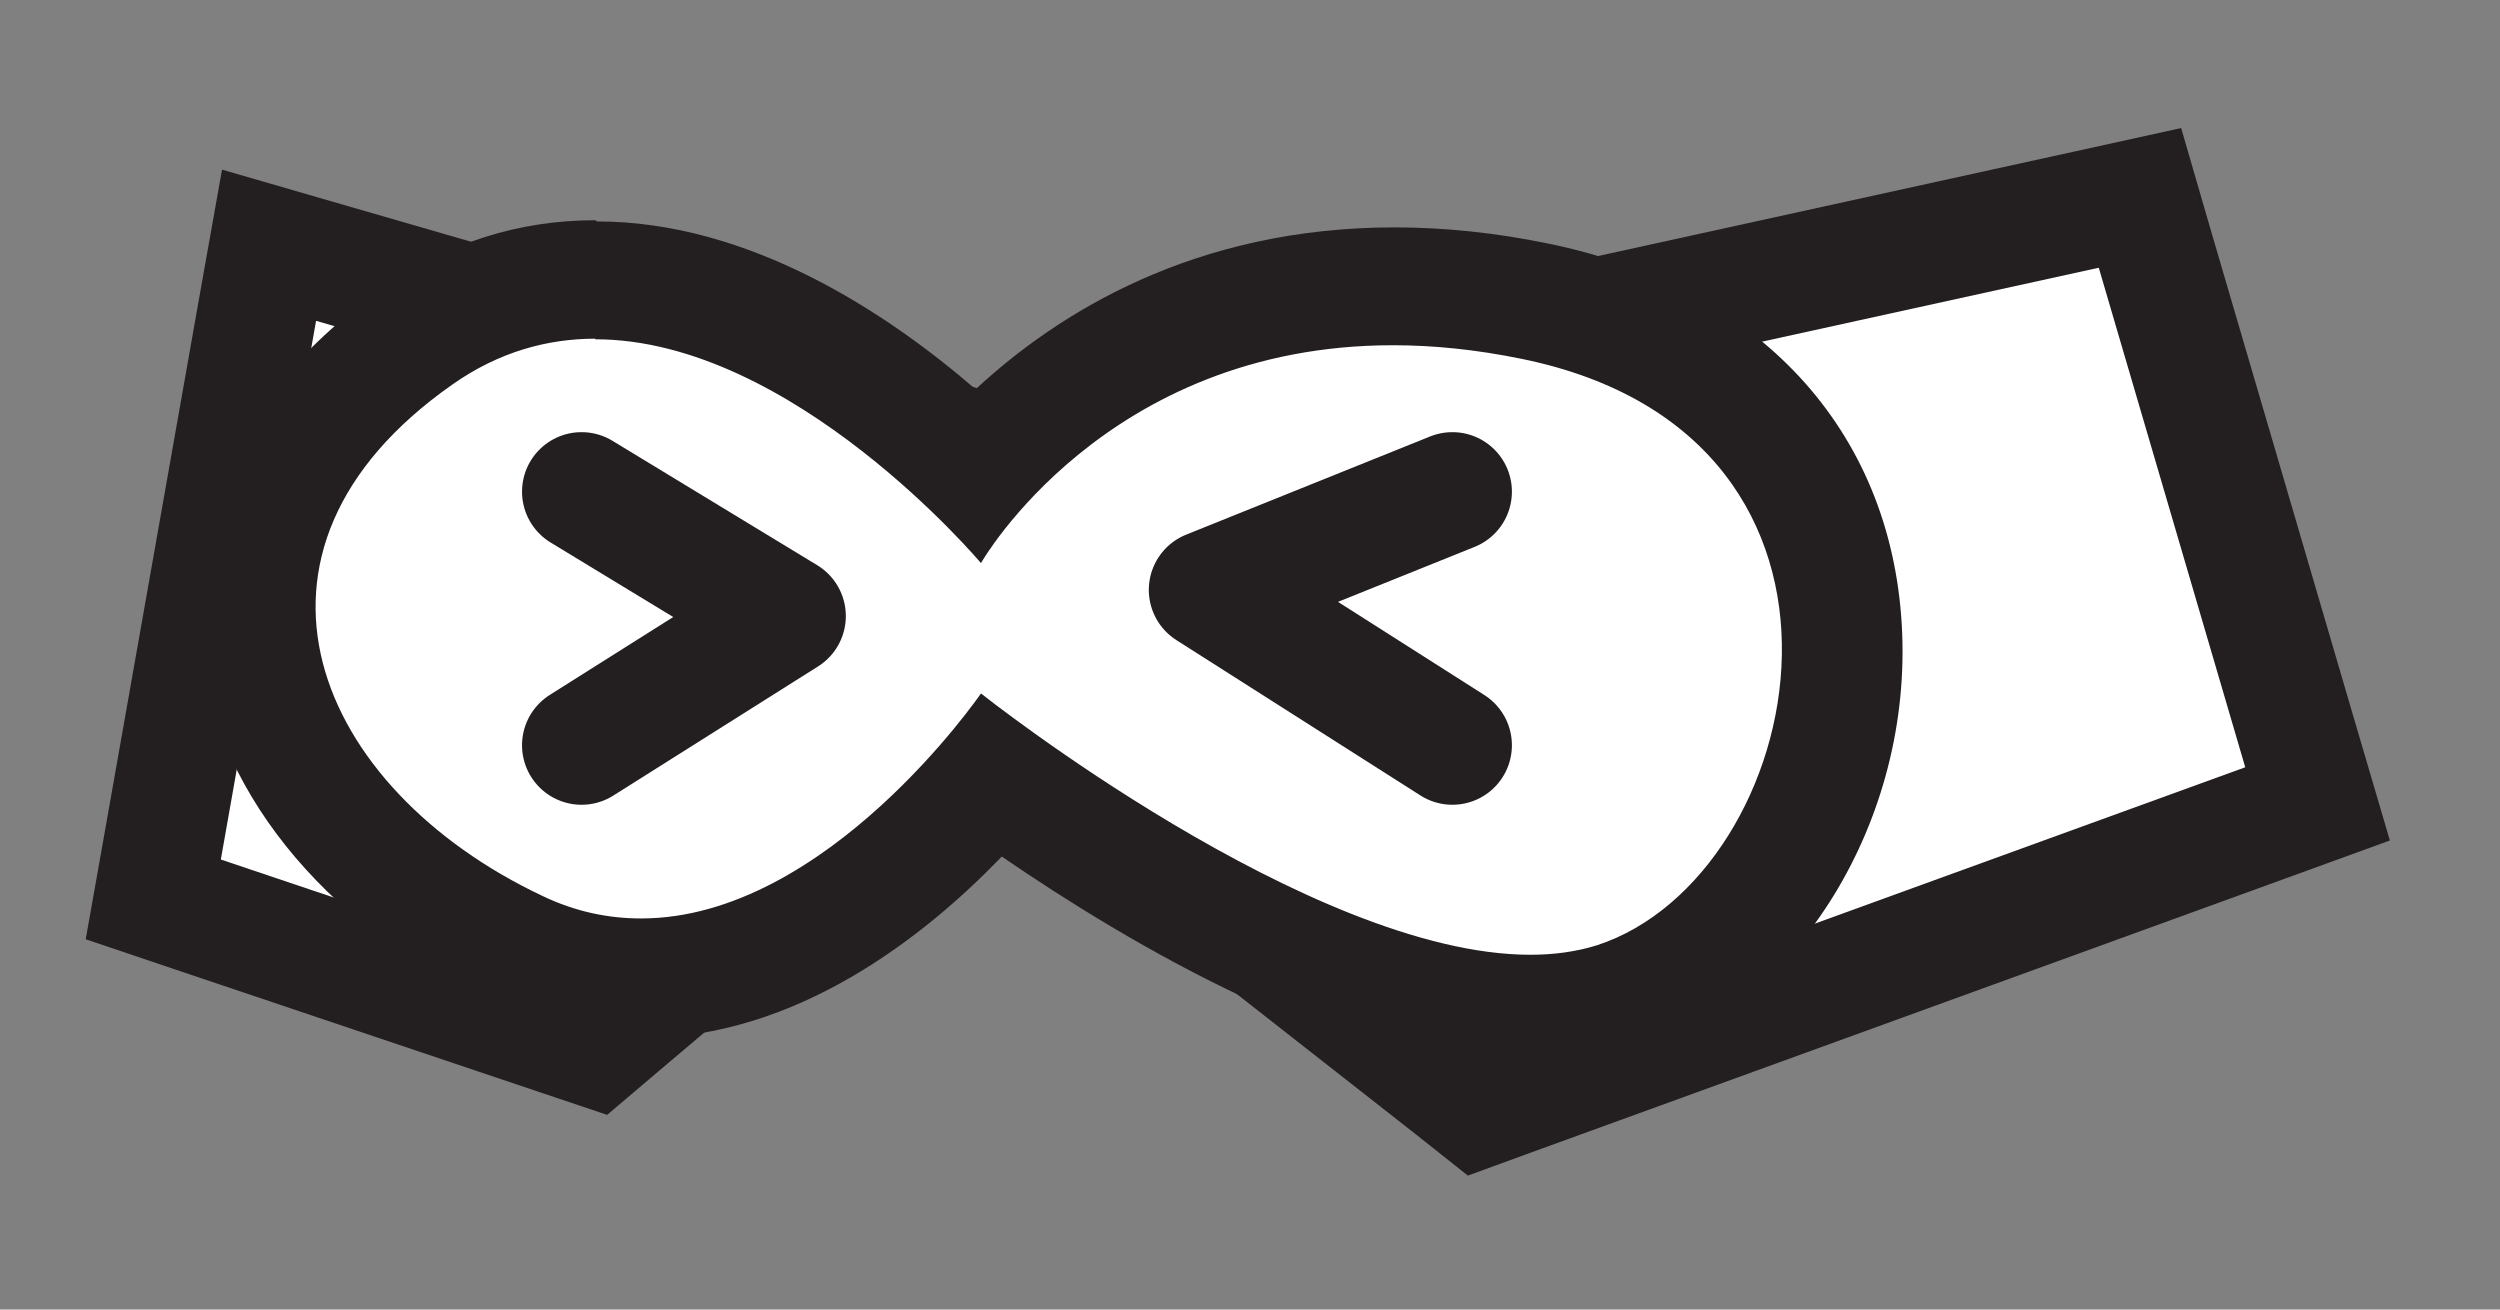 <?xml version="1.0" encoding="UTF-8"?>
<svg id="Layer_1" data-name="Layer 1" xmlns="http://www.w3.org/2000/svg" viewBox="0 0 42 22">
  <rect x="0" y="0" width="42" height="22" fill="#808080" stroke="none"/>
  <defs>
    <style>
      .cls-1 {
        stroke: #231f20;
        stroke-linecap: round;
        stroke-linejoin: round;
        stroke-width: 2px;
      }

      .cls-1, .cls-2 {
        fill: #fff;
      }

      .cls-2, .cls-3 {
        stroke-width: 0px;
      }

      .cls-3 {
        fill: #231f20;
      }
    </style>
  </defs>
  <g>
    <polygon class="cls-2" points="16.51 12.09 9.98 17.61 2.58 15.11 4.52 4.12 16.52 7.59 35.95 3.32 38.94 13.51 24.84 18.63 16.51 12.09"/>
    <path class="cls-3" d="M35.26,4.5l2.46,8.39-12.69,4.61-8.54-6.7-6.72,5.68-6.06-2.04,1.6-9.05,11.17,3.23,18.77-4.12M36.65,2.15l-1.82.4-18.28,4.01L5.87,3.47l-2.14-.62-.39,2.19-1.6,9.05-.3,1.69,1.63.55,6.06,2.04,1.07.36.86-.73,5.47-4.63,7.26,5.69.87.69,1.04-.38,12.69-4.61,1.76-.64-.53-1.8-2.46-8.39-.52-1.79h0Z"/>
  </g>
  <g>
    <path class="cls-2" d="M25.71,17.05c-3.15,0-7.31-2.75-9.05-4-1.04,1.23-3.26,3.39-5.9,3.39-.72,0-1.42-.16-2.08-.47-2.51-1.18-4.18-3.24-4.37-5.36-.16-1.86.8-3.62,2.7-4.96.9-.63,1.9-.95,2.98-.95,2.67,0,5.14,2,6.39,3.22,1.08-1.23,3.33-3.11,7.01-3.11.76,0,1.56.08,2.37.25,3.07.63,5,2.68,5.16,5.49.16,2.78-1.5,5.55-3.78,6.29-.44.14-.92.21-1.44.21Z"/>
    <path class="cls-3" d="M10,5.7c3.32,0,6.48,3.76,6.48,3.76,0,0,2.08-3.66,6.92-3.66.67,0,1.39.07,2.17.23,6.4,1.31,4.82,8.69,1.26,9.85-.35.11-.73.16-1.12.16-3.7,0-9.23-4.39-9.23-4.39,0,0-2.59,3.78-5.71,3.78-.54,0-1.1-.11-1.66-.38-3.81-1.8-5.52-5.78-1.51-8.59.78-.55,1.6-.77,2.4-.77M10,3.7h0c-1.29,0-2.48.38-3.55,1.13-2.98,2.09-3.24,4.57-3.12,5.86.22,2.51,2.06,4.82,4.94,6.18.8.38,1.65.57,2.51.57,2.59,0,4.75-1.7,6.05-3.05,2.1,1.44,5.83,3.67,8.9,3.67.62,0,1.21-.09,1.75-.26,2.73-.9,4.66-4.03,4.47-7.3-.19-3.29-2.41-5.69-5.95-6.41-.87-.18-1.74-.27-2.57-.27-3.37,0-5.66,1.44-7.04,2.72-1.48-1.28-3.8-2.82-6.36-2.82h0Z"/>
  </g>
  <polyline class="cls-1" points="9.77 8.26 13.21 10.35 9.77 12.52"/>
  <polyline class="cls-1" points="24.4 8.26 20.3 9.91 24.4 12.52"/>
</svg>